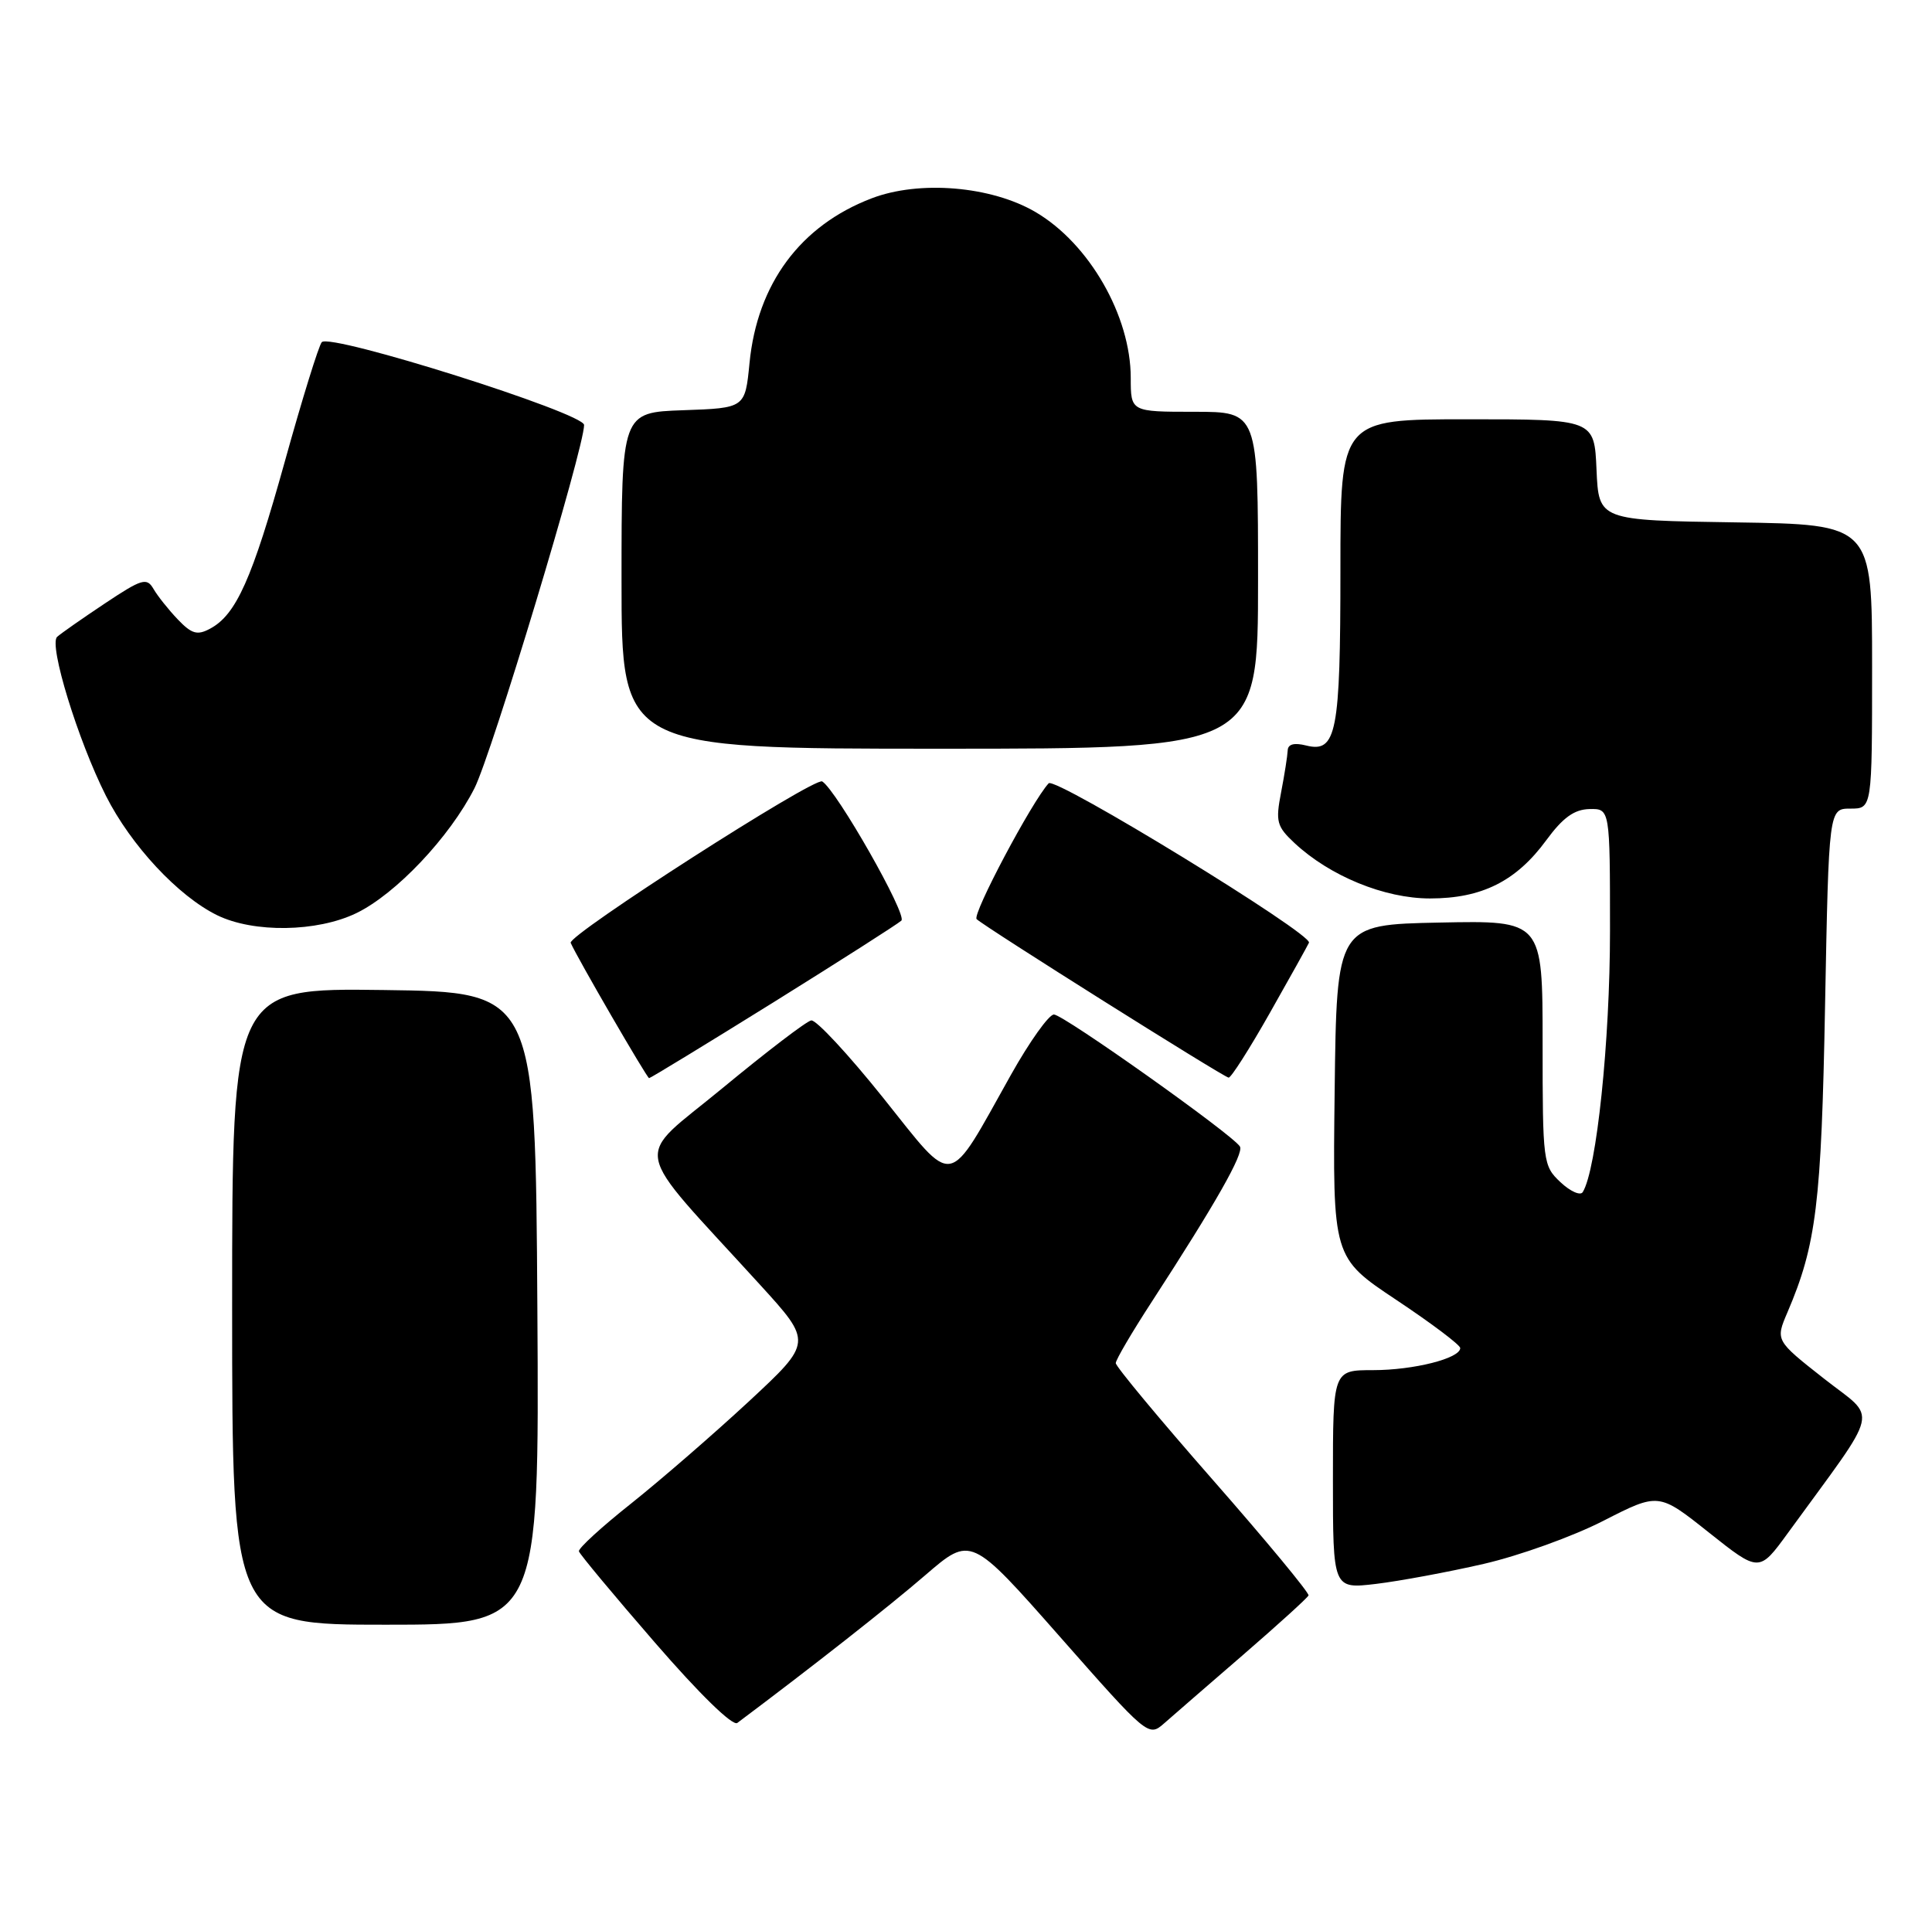 <?xml version="1.0" encoding="UTF-8" standalone="no"?>
<!DOCTYPE svg PUBLIC "-//W3C//DTD SVG 1.1//EN" "http://www.w3.org/Graphics/SVG/1.1/DTD/svg11.dtd" >
<svg xmlns="http://www.w3.org/2000/svg" xmlns:xlink="http://www.w3.org/1999/xlink" version="1.1" viewBox="0 0 258 256">
 <g >
 <path fill="currentColor"
d=" M 166.00 221.03 C 170.68 216.98 174.61 213.41 174.74 213.09 C 174.86 212.76 169.13 205.83 161.99 197.69 C 154.84 189.54 149.00 182.51 149.00 182.06 C 149.00 181.62 151.16 177.94 153.80 173.88 C 162.35 160.71 166.14 154.04 165.58 153.13 C 164.59 151.53 142.00 135.50 140.74 135.50 C 140.07 135.50 137.49 139.12 135.01 143.54 C 126.35 158.99 127.65 158.76 117.94 146.63 C 113.30 140.83 108.97 136.17 108.33 136.29 C 107.69 136.40 102.37 140.47 96.51 145.31 C 84.49 155.25 83.93 152.31 101.50 171.60 C 108.50 179.28 108.50 179.28 100.00 187.18 C 95.32 191.52 88.26 197.64 84.31 200.79 C 80.35 203.93 77.20 206.81 77.31 207.20 C 77.41 207.58 81.98 213.07 87.46 219.39 C 93.42 226.27 97.84 230.58 98.46 230.12 C 108.42 222.66 118.74 214.55 123.58 210.37 C 129.66 205.13 129.66 205.13 141.51 218.57 C 153.22 231.87 153.38 232.00 155.43 230.20 C 156.57 229.20 161.32 225.07 166.00 221.03 Z  M 71.76 174.75 C 71.50 132.50 71.50 132.50 51.25 132.23 C 31.00 131.96 31.00 131.96 31.00 174.48 C 31.00 217.00 31.00 217.00 51.51 217.00 C 72.02 217.00 72.02 217.00 71.76 174.75 Z  M 198.12 208.88 C 202.87 207.79 210.07 205.20 214.12 203.12 C 221.50 199.35 221.50 199.35 228.21 204.69 C 234.92 210.02 234.92 210.02 238.75 204.76 C 251.32 187.48 250.78 189.80 243.56 184.12 C 237.09 179.03 237.09 179.03 238.70 175.27 C 242.55 166.26 243.23 160.78 243.72 134.25 C 244.22 108.00 244.22 108.00 247.11 108.00 C 250.00 108.00 250.00 108.00 250.00 89.02 C 250.00 70.05 250.00 70.05 231.75 69.77 C 213.50 69.50 213.50 69.50 213.20 62.75 C 212.91 56.00 212.91 56.00 195.95 56.00 C 179.00 56.00 179.00 56.00 179.00 76.07 C 179.00 97.90 178.48 100.59 174.42 99.57 C 172.82 99.17 171.99 99.39 171.96 100.23 C 171.93 100.93 171.54 103.44 171.08 105.82 C 170.32 109.74 170.49 110.37 172.87 112.60 C 177.61 117.02 184.89 120.00 190.96 120.00 C 197.88 120.00 202.48 117.70 206.50 112.21 C 208.71 109.20 210.22 108.11 212.25 108.06 C 215.00 108.00 215.00 108.00 215.00 124.37 C 215.00 139.06 213.21 156.24 211.36 159.22 C 211.05 159.73 209.71 159.14 208.39 157.90 C 206.06 155.71 206.00 155.26 206.00 139.30 C 206.00 122.94 206.00 122.94 192.25 123.22 C 178.50 123.50 178.50 123.50 178.23 145.73 C 177.96 167.96 177.96 167.96 186.48 173.63 C 191.17 176.75 195.00 179.64 195.00 180.05 C 195.00 181.43 188.78 183.00 183.35 183.00 C 178.00 183.00 178.00 183.00 178.00 197.62 C 178.00 212.23 178.00 212.23 183.75 211.55 C 186.91 211.17 193.38 209.97 198.12 208.88 Z  M 103.26 133.89 C 112.19 128.32 119.89 123.41 120.37 122.96 C 121.19 122.20 111.73 105.57 109.80 104.37 C 108.77 103.74 75.77 124.92 76.21 125.93 C 77.02 127.82 86.40 144.00 86.68 144.00 C 86.86 144.00 94.32 139.45 103.26 133.89 Z  M 169.57 135.30 C 172.28 130.52 174.63 126.29 174.80 125.91 C 175.30 124.75 140.91 103.69 140.04 104.62 C 137.81 107.03 129.80 122.13 130.42 122.76 C 131.41 123.74 163.36 143.85 164.07 143.93 C 164.39 143.97 166.86 140.09 169.57 135.30 Z  M 47.59 121.96 C 52.87 119.40 60.05 111.81 63.36 105.28 C 65.67 100.71 78.00 59.87 78.00 56.76 C 78.00 55.17 44.11 44.46 42.97 45.70 C 42.57 46.14 40.35 53.30 38.04 61.62 C 33.67 77.33 31.54 82.11 28.05 83.97 C 26.34 84.89 25.60 84.67 23.74 82.73 C 22.51 81.44 21.05 79.61 20.50 78.66 C 19.60 77.11 18.97 77.29 14.00 80.60 C 10.97 82.62 8.11 84.62 7.63 85.06 C 6.48 86.09 10.40 98.87 14.15 106.30 C 17.50 112.93 23.80 119.69 29.00 122.24 C 33.87 124.62 42.34 124.50 47.59 121.96 Z  M 168.00 77.50 C 168.00 55.00 168.00 55.00 159.50 55.00 C 151.00 55.00 151.00 55.00 151.00 50.47 C 151.00 42.19 145.45 32.52 138.28 28.32 C 132.37 24.85 122.77 24.05 116.40 26.49 C 106.89 30.12 101.12 37.90 100.09 48.50 C 99.50 54.50 99.50 54.50 91.25 54.79 C 83.00 55.08 83.00 55.08 83.00 77.54 C 83.00 100.00 83.00 100.00 125.50 100.00 C 168.00 100.00 168.00 100.00 168.00 77.50 Z "/>
</g>
</svg>